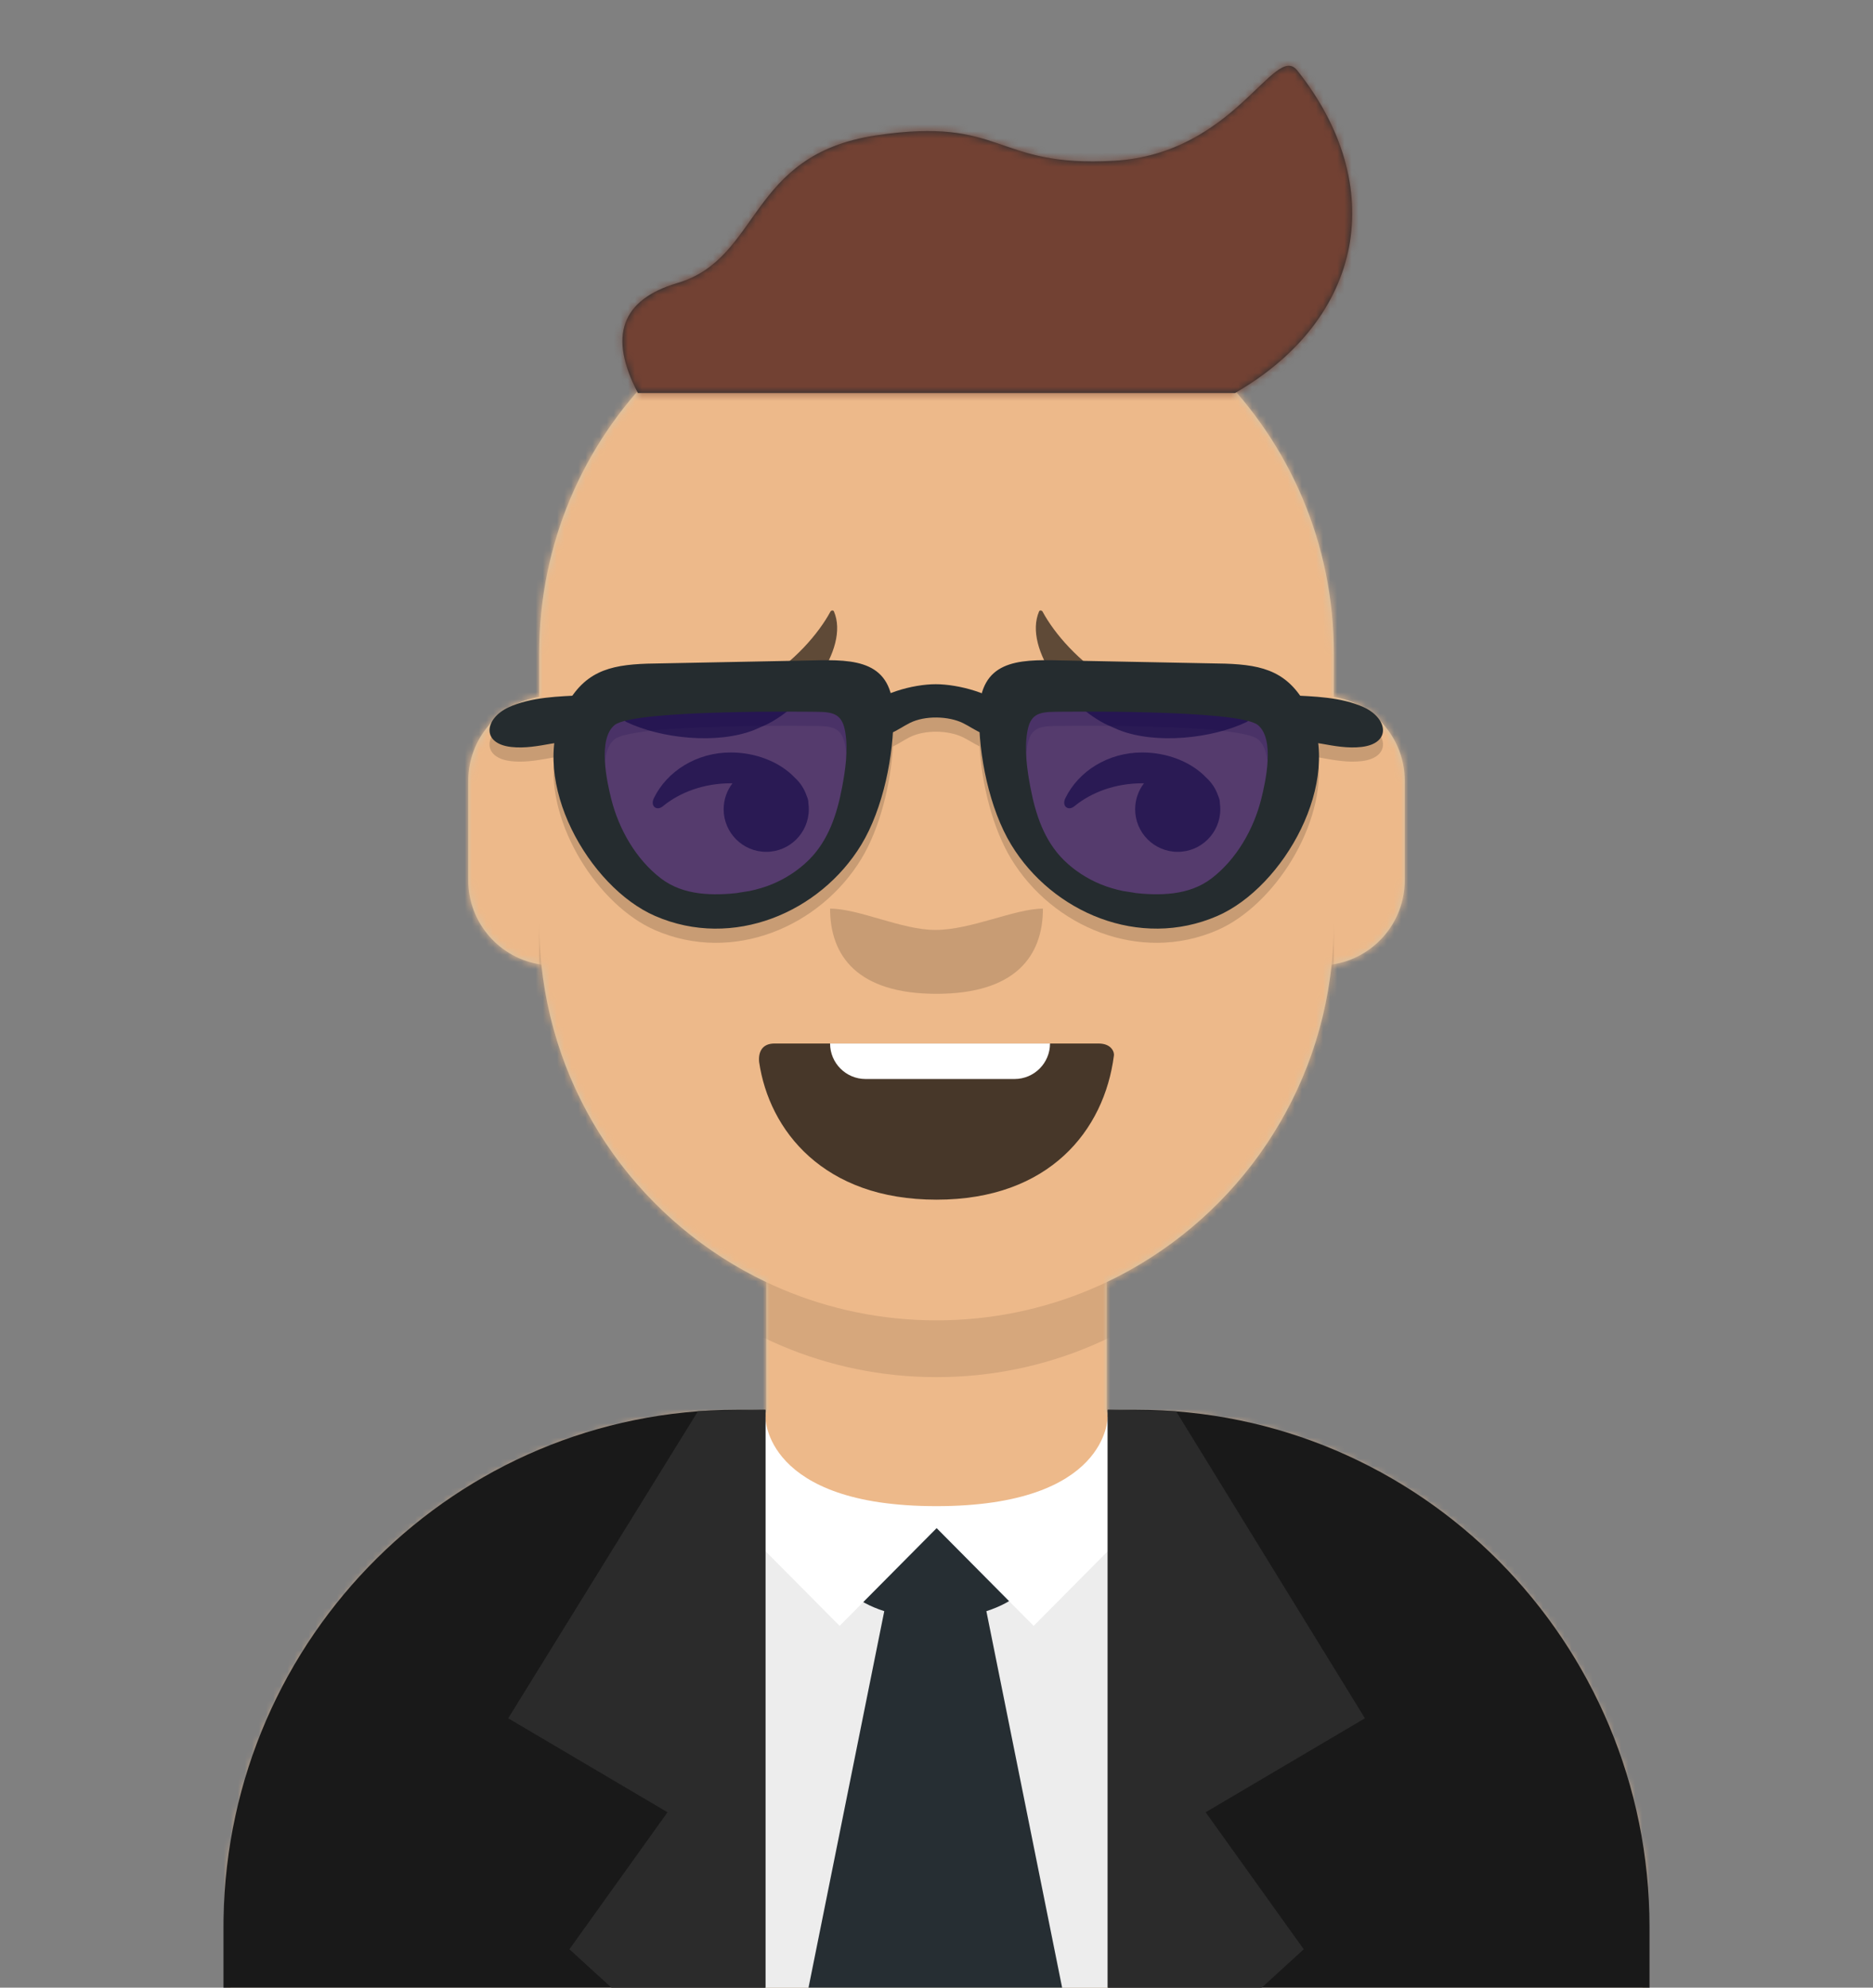 <svg xmlns="http://www.w3.org/2000/svg" xmlns:ns2="http://design.blush" xmlns:xlink="http://www.w3.org/1999/xlink" width="264px" height="280px" viewBox="0 0 264 280" version="1.1">
    <rect x="0" y="0" width="264" height="280" fill="#808080" stroke="none"/>
    <title id="transparent_Title">Avataaar/Default</title>
    <desc>Created with python_avatars</desc>
    <defs>
        <path d="M100,0 C130.928,-5.68137151e-15 156,25.072 156,56 L156.001,62.166 C161.676,63.119 166,68.054 166,74 L166,88 C166,94.052 161.519,99.058 155.694,99.881 C153.628,119.686 141.238,136.422 124.001,144.61 L124,163 L128,163 C167.765,163 200,195.235 200,235 L200,244 L0,244 L0,235 C-4.86974701e-15,195.235 32.235,163 72,163 L76,163 L76,144.611 C58.763,136.422 46.372,119.687 44.305,99.881 C38.481,99.058 34,94.052 34,88 L34,74 C34,68.054 38.325,63.118 44,62.166 L44,56 C44,25.072 69.072,5.68137151e-15 100,0 Z" id="transparent_path-1" />
        <path d="M83,36.348 C83,52.629 105.162,65.828 132.5,65.828 C159.838,65.828 182,52.629 182,36.348 C182,34.985 181.845,33.645 181.544,32.331 C210.784,41.488 232,68.792 232,101.052 L232,110 L32,110 L32,101.052 C32,68.397 53.739,40.82 83.534,32.002 C83.182,33.421 83,34.871 83,36.348 Z" id="transparent_path-3" />
        <rect id="transparent_path-5" x="0" y="0" width="264" height="280" />
        <path d="M74,0 C114.869,0 148,33.131 148,74 L148,84.148 L148,197.608 C135.525,187.237 119.491,181 102,181 L102,181 L98,181 L98,162.611 C115.531,154.283 128.048,137.115 129.791,116.867 C135.569,116.002 140,111.019 140,105 L140,105 L140,92 C140,87.354 137.359,83.324 133.497,81.33 C132.724,81.05 131.952,80.748 131.181,80.426 C130.795,80.32 130.401,80.233 130,80.166 L130,80.166 L130,79.917 C117.224,74.234 104.878,63.071 96.11,47.885 C93.175,42.801 90.831,37.595 89.066,32.397 C80.431,42.941 67.745,53.602 52.342,62.495 C42.778,68.017 33.147,72.291 24,75.266 L24,137.247 C29.602,148.318 38.773,157.278 50,162.611 L50,162.611 L50,181 L46,181 C38.327,181 30.935,182.2 24,184.423 L24,230 C24,244.106 13.569,255.776 0,257.716 L0,74 C0,33.131 33.131,0 74,0 Z" id="transparent_path-7" />
    </defs>
    <g id="transparent_Avataaar/Default" stroke="none" stroke-width="1" fill="none" fill-rule="evenodd">
        <g id="transparent_Body" transform="translate(32, 36)">
            <mask id="transparent_mask-2" fill="white">
                <use xlink:href="#transparent_path-1" />
            </mask>
            <use fill="#D0C6AC" xlink:href="#transparent_path-1" />
            <g id="transparent_Skin-Color" mask="url(#transparent_mask-2)" fill="#EDB98A">
                <g transform="translate(-32, 0)" id="transparent_Color">
                    <rect x="0" y="0" width="264" height="244" />
                </g>
            </g>
            <path d="M44,94 C44,124.928 69.072,150 100,150 C130.928,150 156,124.928 156,94 L156,94 L156,102 C156,132.928 130.928,158 100,158 C69.072,158 44,132.928 44,102 Z" id="transparent_Neck-Shadow" fill-opacity="0.1" fill="#000000" mask="url(#transparent_mask-2)" />
        </g>
        <g id="transparent_Clothing" transform="translate(0, 170)">
            
        <g id="shirt_wick_Clothing/Shirt Wick" stroke="none" stroke-width="1" fill="none" fill-rule="evenodd">
        <g id="shirt_wick_Wick-suit" transform="translate(31.5, 28.6)">
            <path d="M124.38,3.001 L128.36,3.001 C167.926,3.001 200,34.435 200,73.212 L200,81.988 L1,81.988 L1,73.212 L1.01,72.05 C1.642,33.81 33.47,3.001 72.64,3.001 L76.62,3.001 C76.62,3.001 76.424,15.113 100.492,15.113 C124.56,15.113 124.38,3.001 124.38,3.001" id="shirt_wick_Fill-1" fill="#EDEDED" />
            <path d="M118.325,81.988 L107.53,28.367 C111.541,27.077 114.229,24.748 114.229,22.08 C114.229,18.016 108.007,14.72 100.334,14.72 C92.66,14.72 86.439,18.016 86.439,22.08 C86.439,24.748 89.127,27.077 93.138,28.367 L82.344,81.988 L118.325,81.988 Z" id="shirt_wick_Fabric-Color" fill="#262E33" ns2:color="Top-500" />
            <path d="M86.846,30.44 L100.52,16.669 L114.194,30.44 L142.147,2.288 C137.77,1.454 133.258,1 128.639,1 L124.619,1 C124.619,1 124.801,13.573 100.491,13.573 C76.181,13.573 76.38,1 76.38,1 L72.36,1 C67.753,1 63.253,1.45 58.885,2.28 L86.846,30.44 Z" id="shirt_wick_Fill-7" fill="#FFF" />
            <path d="M128.64,0.001 L124.641,0.001 L124.641,81.988 L201,81.988 L201,72.879 C201,32.629 168.604,0.001 128.64,0.001" id="shirt_wick_Fill-9" fill="#191919" />
            <path d="M76.38,0.001 L72.36,0.001 C32.796,0.001 0.649,31.98 0.009,71.673 L0,72.879 L0,81.988 L76.38,81.988 L76.38,0.001 Z" id="shirt_wick_Fill-12" fill="#191919" />
            <path d="M66.874,0.206 L40.133,43.457 L62.585,56.695 L48.758,75.998 L55.328,81.988 L76.38,81.988 L76.38,0.001 C76.38,0.001 73.265,0.043 66.874,0.206" id="shirt_wick_Fill-15" fill="#2B2B2B" />
            <path d="M134.28,0.225 L160.887,43.458 L138.436,56.694 L152.264,75.998 L145.691,81.988 L124.64,81.987 L124.64,-0.001 C124.64,-0.001 127.889,0.062 134.28,0.225" id="shirt_wick_Fill-18" fill="#2B2B2B" />
        </g>
    </g>
</g>
        <g id="transparent_Face" transform="translate(76, 82)" fill="#000000">
            <g id="transparent_Mouth" transform="translate(2, 52)">    
                
            <g id="big_smile_Mouth/Big Smile" stroke="none" stroke-width="1" fill="none" fill-rule="evenodd"><path d="M29,15.609 C30.41,25.231 38.062,35 54,35 C69.938,35 77.646,25.183 79,14.739 C79.101,14.34 78.775,13 76.826,13 C56.838,13 41.74,13 31.174,13 C29.383,13 28.87,14.24 29,15.609 Z" id="big_smile_Mouth" fill-opacity=".7" fill="#000" /><path d="M70,13 C70,15.761 67.761,18 65,18 L44,18 C41.239,18 39,15.761 39,13 L70,13 Z" id="big_smile_Path" fill="#FFF" /></g></g>
            <g id="transparent_Nose" transform="translate(28, 40)" fill-opacity="0.16">
                
            <g id="wide_Nose/Wide" stroke="none" stroke-width="1" fill="none" fill-rule="evenodd"><path d="M13,6 C13,12.627 16.828,18 28,18 C39.172,18 43,12.627 43,6 C39.036,6 32.897,9 27.838,9 C23.079,9 17.101,6 13,6 Z" id="wide_Nose" fill-opacity=".16" fill="#000" /></g></g>
            <g id="transparent_Eyes" transform="translate(0, 8)">
                
            <g id="side_Eyes/Side-😒" stroke="none" stroke-width="1" fill="none" fill-rule="evenodd" fill-opacity="0.6">
        <path d="M26.998,16 C30.502,16 33.891,17.314 36.018,19.543 C36.764,20.217 37.341,21.076 37.676,22.049 C37.726,22.166 37.772,22.286 37.815,22.407 C37.909,22.67 37.947,22.92 37.94,23.142 C37.979,23.422 38,23.708 38,24 C38,27.314 35.314,30 32,30 C28.686,30 26,27.314 26,24 C26,22.625 26.463,21.358 27.241,20.346 C27.16,20.344 27.079,20.344 26.998,20.344 C23.257,20.344 19.874,21.579 17.438,23.572 C16.547,24.3 15.62,23.558 16.16,22.447 C18.007,18.649 22.164,16 26.998,16 Z" id="side_Eye" fill="#000000" />
        <path d="M84.998,16 C88.502,16 91.891,17.314 94.018,19.543 C94.764,20.217 95.341,21.076 95.676,22.049 C95.726,22.166 95.772,22.286 95.815,22.407 C95.909,22.67 95.947,22.92 95.94,23.142 C95.979,23.422 96,23.708 96,24 C96,27.314 93.314,30 90,30 C86.686,30 84,27.314 84,24 C84,22.625 84.463,21.358 85.241,20.346 C85.16,20.344 85.079,20.344 84.998,20.344 C81.257,20.344 77.874,21.579 75.438,23.572 C74.547,24.3 73.62,23.558 74.16,22.447 C76.007,18.649 80.164,16 84.998,16 Z" id="side_Eye" fill="#000000" />
    </g>
</g>
            <g id="transparent_Eyebrow" fill-opacity="0.6">
                
            <g id="sad_concerned_natural_Eyebrow/Natural/Sad-Concerned-Natural" stroke="none" stroke-width="1" fill="none" fill-rule="evenodd" fill-opacity="0.6">
        <path d="M22.766,5.578 L23.677,5.176 C28.919,3.095 36.865,3.967 41.723,6.299 C42.29,6.571 41.902,7.452 41.321,7.407 C26.402,6.256 16.358,15.553 12.946,21.847 C12.845,22.034 12.539,22.055 12.464,21.881 C10.156,16.562 16.913,7.896 22.766,5.578 Z" id="sad_concerned_natural_Eyebrow" fill="#000000" transform="translate(27, 13) scale(-1, -1) translate(-27, -13) " />
        <path d="M80.766,5.578 L81.677,5.176 C86.919,3.095 94.865,3.967 99.723,6.299 C100.29,6.571 99.902,7.452 99.321,7.407 C84.402,6.256 74.358,15.553 70.946,21.847 C70.845,22.034 70.539,22.055 70.464,21.881 C68.156,16.562 74.913,7.896 80.766,5.578 Z" id="sad_concerned_natural_Eyebrow" fill="#000000" transform="translate(85, 13) scale(1, -1) translate(-85, -13) " />
    </g>
</g>
        </g>
        <g id="transparent_Top">
            
        <defs>
        <path d="M90.91,55.361 L175.086,55.361 C193.333,44.834 196.759,26.151 183.85,9.926 C180.636,5.887 175.086,21.676 158.029,22.65 C140.971,23.625 142.609,16.35 124.458,19.074 C106.306,21.798 108.312,36.378 96.467,39.877 C88.571,42.209 86.719,47.371 90.91,55.361 Z" id="frizzle_path-1" />
    </defs>
    <g id="frizzle_Top/Short-Hair/Frizzle" stroke="none" stroke-width="1" fill="none" fill-rule="evenodd" transform="translate(-1 0)">
        <g id="frizzle_Facial-Hair" transform="translate(49, 72)" />
        <mask id="frizzle_mask-2" fill="white">
            <use xlink:href="#frizzle_path-1" />
        </mask>
        <use id="frizzle_Hair-Maks" fill="#252E32" xlink:href="#frizzle_path-1" />
        <g id="frizzle_Hair-Color" mask="url(#frizzle_mask-2)" fill="#724133">
            <g transform="translate(1, 0)" id="frizzle_Color">
                <rect x="0" y="0" width="264" height="280" />
            </g>
        </g>
        <g id="frizzle_Accessory" transform="translate(62, 85)">
        <g id="sunglasses_2_Accesories/Sunglasses" stroke="none" stroke-width="1" fill="none" fill-rule="evenodd"><path d="M88.421,10.032 L111.712,10.488 L112.419,10.517 C116.717,10.731 119.842,11.561 122.259,15.005 L123.271,15.061 C125.985,15.224 128.816,15.52 131.242,16.639 C134.626,18.201 135.149,21.739 130.882,22.226 C128.961,22.446 127.037,22.083 125.144,21.745 L124.805,21.691 C125.909,31.152 118.598,42.56 110.577,46.037 C99.6,50.797 87.338,45.529 81.534,36.004 C78.908,31.693 77.391,25.488 77.068,20.143 C76.249,19.745 75.467,19.22 74.719,18.855 C72.712,17.877 69.381,17.757 67.213,18.855 C66.467,19.233 65.684,19.762 64.861,20.159 C64.536,25.501 63.02,31.699 60.396,36.006 C54.592,45.532 42.329,50.799 31.352,46.039 C23.331,42.562 16.019,31.153 17.125,21.691 L16.787,21.745 L15.912,21.9 C14.303,22.181 12.675,22.412 11.049,22.226 C6.782,21.739 7.305,18.201 10.69,16.639 C13.419,15.38 16.66,15.162 19.672,15.006 C22.089,11.563 25.214,10.733 29.511,10.52 L30.218,10.491 L54.367,10.014 C59.191,9.923 63.3,10.28 64.542,14.64 C66.63,13.826 69.047,13.385 70.891,13.385 C72.75,13.385 75.24,13.833 77.383,14.659 C78.688,10.021 83.224,9.892 88.421,10.032 Z M54.679,17.284 L53.174,17.263 C48.255,17.217 28.018,17.153 25.616,19.149 C23.226,21.134 24.534,27.073 25.157,29.556 C26.22,33.8 28.64,38.06 32.172,40.752 C35.161,43.03 38.987,43.188 42.599,42.839 L42.814,42.815 C42.576,42.827 44.28,42.588 44.629,42.522 L44.661,42.516 C45.73,42.286 46.799,41.983 47.811,41.564 C49.717,40.775 51.508,39.619 52.978,38.169 C55.767,35.414 56.965,31.723 57.685,27.955 C58.157,25.487 58.555,22.671 58.146,20.165 C57.767,17.846 56.758,17.355 54.679,17.284 L54.679,17.284 Z M90.243,17.25 L87.681,17.273 C85.309,17.295 84.188,17.689 83.784,20.163 C83.374,22.668 83.772,25.485 84.244,27.952 C84.965,31.72 86.163,35.412 88.952,38.166 C90.421,39.616 92.213,40.772 94.119,41.562 C94.962,41.911 95.845,42.179 96.734,42.392 L97.268,42.513 C97.513,42.566 99.203,42.803 99.137,42.813 L98.986,42.802 C102.697,43.193 106.673,43.1 109.757,40.75 C113.29,38.058 115.709,33.798 116.773,29.554 L116.961,28.777 C117.607,26 118.481,20.948 116.314,19.147 C114.107,17.313 96.851,17.218 90.243,17.25 L90.243,17.25 Z" id="sunglasses_2_Shape" fill-opacity=".16" fill="#000" /><g id="sunglasses_2_Sunglasses" transform="translate(8, 8)"><path d="M47.01,6.277 C49.521,6.301 50.708,6.726 51.136,9.392 C51.569,12.092 51.148,15.128 50.648,17.787 C49.886,21.848 48.617,25.826 45.664,28.794 C44.109,30.358 42.212,31.603 40.194,32.454 C39.123,32.906 37.991,33.232 36.86,33.48 C36.529,33.552 33.706,33.948 35.438,33.747 C31.397,34.216 27.013,34.197 23.638,31.579 C19.898,28.678 17.337,24.086 16.211,19.513 C15.552,16.837 14.167,10.437 16.697,8.297 C19.595,5.845 47.01,6.277 47.01,6.277 L47.01,6.277 Z" id="sunglasses_2_shades" fill-opacity=".7" fill="#150662" /><path d="M78.919,6.275 C76.408,6.299 75.221,6.724 74.794,9.389 C74.36,12.089 74.782,15.125 75.281,17.784 C76.044,21.845 77.313,25.824 80.265,28.792 C81.821,30.355 83.718,31.601 85.736,32.452 C86.807,32.903 87.939,33.23 89.07,33.477 C89.4,33.549 92.223,33.946 90.492,33.744 C94.533,34.214 98.917,34.195 102.292,31.577 C106.032,28.675 108.593,24.084 109.719,19.511 C110.378,16.834 111.762,10.434 109.233,8.294 C106.335,5.843 78.919,6.275 78.919,6.275 L78.919,6.275 Z" id="sunglasses_2_shades" fill-opacity=".7" fill="#150662" /><g id="sunglasses_2_Glasses" fill="#252C2F"><path d="M46.249,7.275 C48.621,7.298 49.742,7.692 50.146,10.165 C50.555,12.671 50.157,15.487 49.685,17.955 C48.965,21.723 47.767,25.415 44.978,28.169 C43.508,29.619 41.717,30.775 39.811,31.564 C38.799,31.983 37.73,32.286 36.661,32.516 C36.349,32.583 33.682,32.95 35.318,32.764 C31.501,33.199 27.36,33.182 24.172,30.753 C20.64,28.06 18.22,23.8 17.157,19.556 C16.534,17.073 15.226,11.134 17.616,9.149 C20.353,6.875 46.249,7.275 46.249,7.275 L46.249,7.275 Z M22.218,0.49 C16.777,0.678 13.147,1.634 10.463,7.069 C5.546,17.03 13.963,31.969 23.352,36.039 C34.329,40.799 46.592,35.532 52.396,26.006 C55.469,20.962 57.022,13.323 56.922,7.504 C56.795,0.076 51.607,-0.13 45.509,0.034 L22.218,0.49 Z" id="sunglasses_2_Frame" /><path d="M79.681,7.273 C77.309,7.295 76.188,7.689 75.784,10.163 C75.374,12.668 75.772,15.485 76.244,17.952 C76.965,21.72 78.163,25.412 80.952,28.166 C82.421,29.616 84.213,30.772 86.119,31.562 C87.131,31.981 88.2,32.284 89.268,32.513 C89.581,32.58 92.247,32.948 90.612,32.761 C94.429,33.197 98.57,33.179 101.757,30.75 C105.29,28.058 107.709,23.798 108.773,19.554 C109.396,17.071 110.703,11.132 108.314,9.147 C105.576,6.872 79.681,7.273 79.681,7.273 L79.681,7.273 Z M103.712,0.488 C109.152,0.675 112.783,1.632 115.466,7.067 C120.384,17.028 111.967,31.966 102.577,36.037 C91.6,40.797 79.338,35.529 73.534,26.004 C70.461,20.96 68.907,13.321 69.007,7.501 C69.135,0.074 74.323,-0.132 80.421,0.032 L103.712,0.488 Z" id="sunglasses_2_Frame" /><path d="M13.197,4.927 C9.785,5.118 5.886,5.164 2.69,6.639 C-0.695,8.201 -1.218,11.739 3.049,12.226 C4.971,12.446 6.895,12.083 8.787,11.745 C10.337,11.468 12.442,11.558 13.906,10.966 C16.636,9.862 16.46,4.74 13.197,4.927" id="sunglasses_2_Frame" /><path d="M112.735,4.927 C116.147,5.118 120.046,5.164 123.242,6.639 C126.626,8.201 127.149,11.739 122.882,12.226 C120.961,12.446 119.037,12.083 117.144,11.745 C115.595,11.468 113.49,11.558 112.025,10.966 C109.296,9.862 109.471,4.74 112.735,4.927" id="sunglasses_2_Frame" /><path d="M73.109,7.013 C71.163,4.713 66.091,3.385 62.891,3.385 C59.691,3.385 54.768,4.713 52.822,7.013 C51.841,8.172 51.807,9.724 53.508,10.451 C55.626,11.357 57.517,9.714 59.213,8.855 C61.381,7.757 64.712,7.877 66.719,8.855 C68.427,9.688 70.305,11.357 72.423,10.451 C74.124,9.724 74.091,8.172 73.109,7.013" id="sunglasses_2_Frame" /></g></g></g></g>
    </g>
</g>
    </g>
</svg>